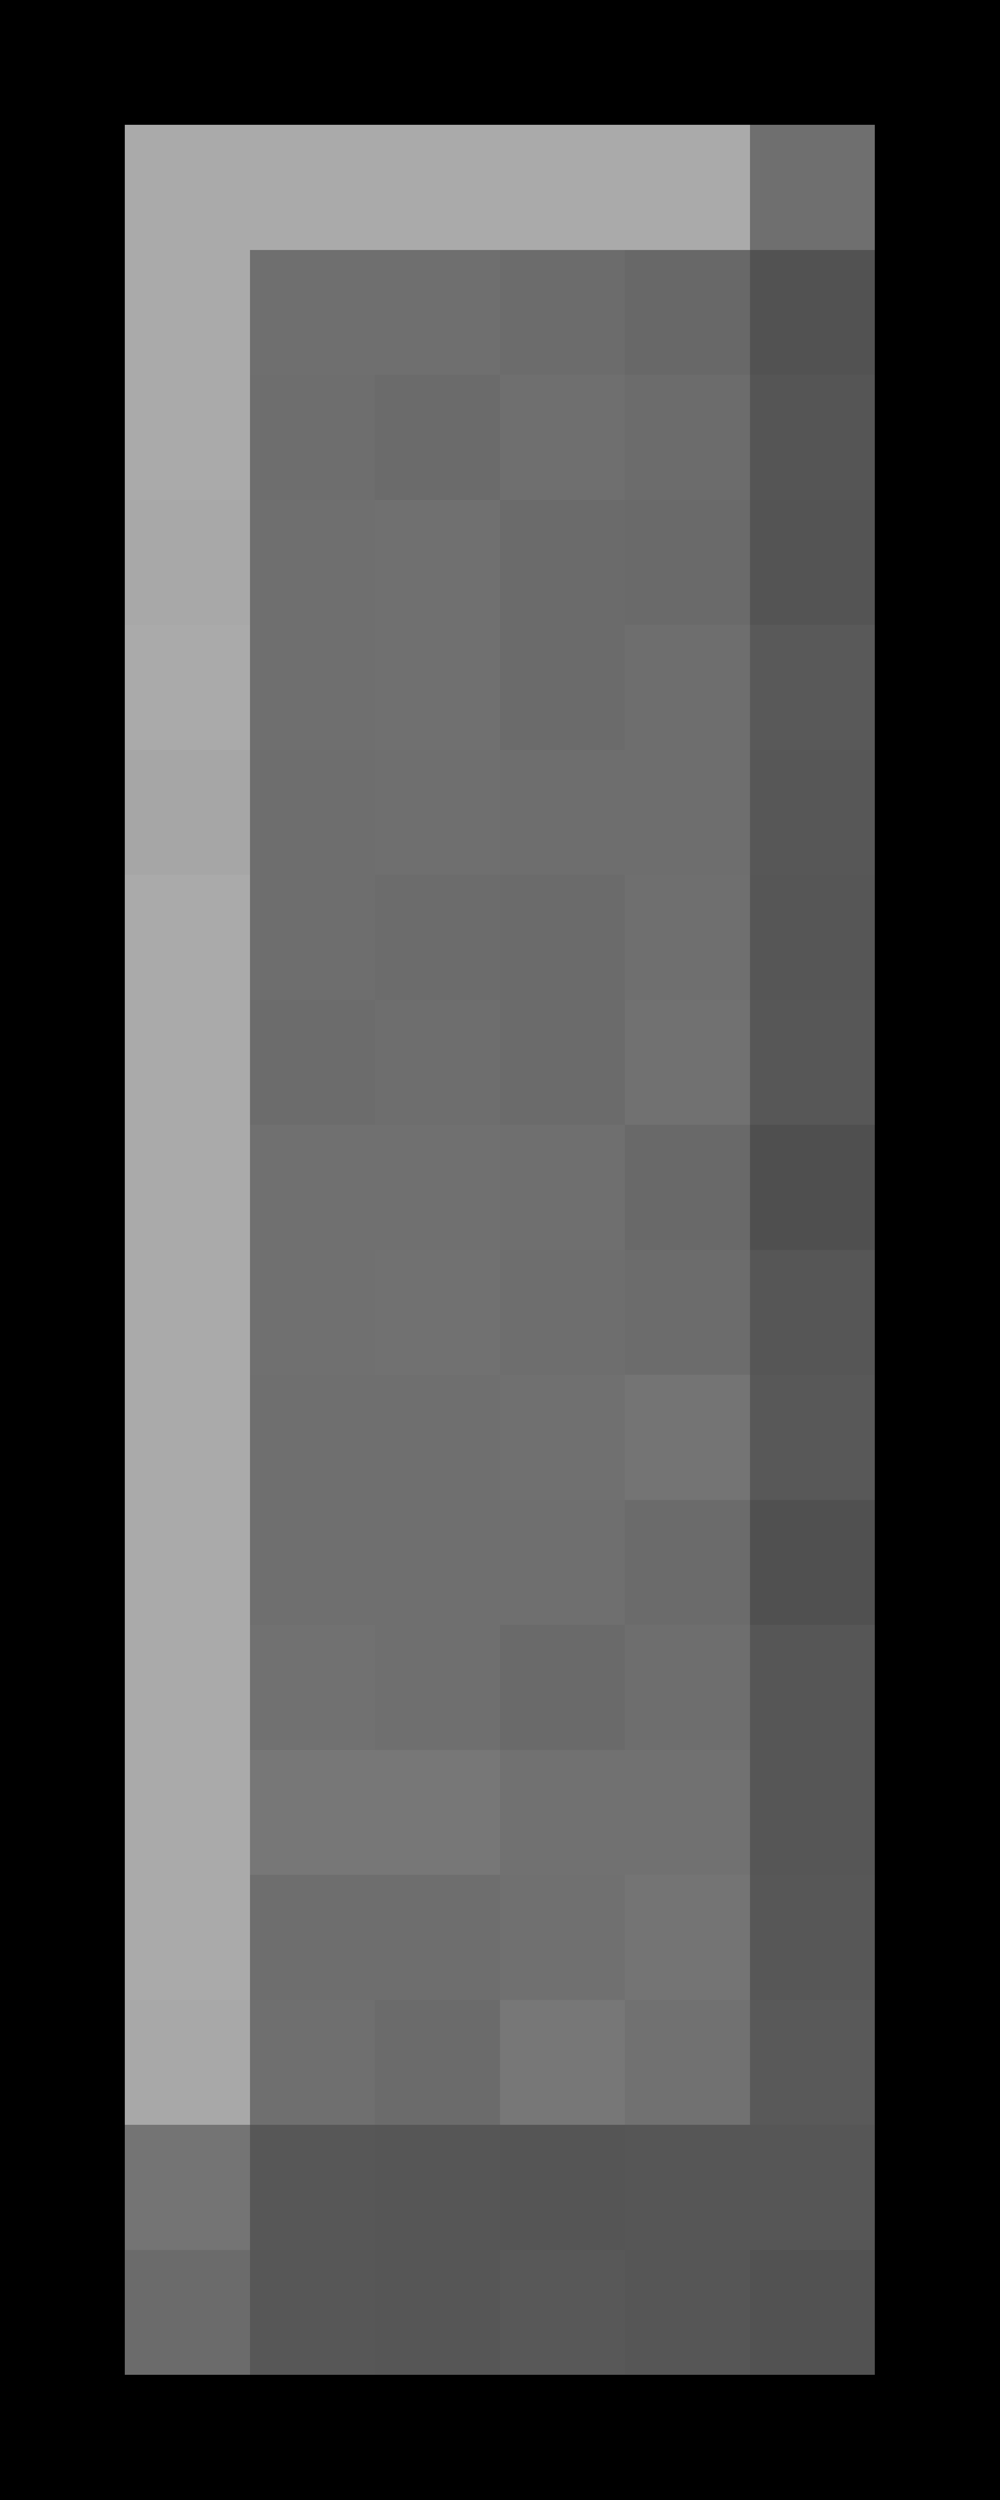 <svg xmlns="http://www.w3.org/2000/svg" viewBox="0 -0.5 8 20" shape-rendering="crispEdges">
<path stroke="#000000" d="M0 0h8M0 1h1M7 1h1M0 2h1M7 2h1M0 3h1M7 3h1M0 4h1M7 4h1M0 5h1M7 5h1M0 6h1M7 6h1M0 7h1M7 7h1M0 8h1M7 8h1M0 9h1M7 9h1M0 10h1M7 10h1M0 11h1M7 11h1M0 12h1M7 12h1M0 13h1M7 13h1M0 14h1M7 14h1M0 15h1M7 15h1M0 16h1M7 16h1M0 17h1M7 17h1M0 18h1M7 18h1M0 19h8" />
<path stroke="#aaaaaa" d="M1 1h5M1 2h1M1 3h1M1 5h1M1 7h1M1 8h1M1 9h1M1 10h1M1 11h1M1 12h1M1 13h1M1 14h1M1 15h1" />
<path stroke="#6f6f6f" d="M6 1h1M2 2h2M4 3h1M2 4h1M2 5h1M3 6h1M5 7h1M4 9h1M2 11h2M2 12h3M3 13h1M2 16h1" />
<path stroke="#6c6c6c" d="M4 2h1M5 3h1M3 7h1M2 8h1M5 10h1" />
<path stroke="#686868" d="M5 2h1" />
<path stroke="#525252" d="M6 2h1M6 18h1" />
<path stroke="#6e6e6e" d="M2 3h1M5 5h1M2 6h1M4 6h2M2 7h1M3 8h1M4 10h1M5 13h1M2 15h2" />
<path stroke="#6b6b6b" d="M3 3h1M4 4h1M4 5h1M4 7h1M4 8h1M5 12h1M3 16h1M1 18h1" />
<path stroke="#555555" d="M6 3h1M4 17h1" />
<path stroke="#a8a8a8" d="M1 4h1M1 16h1" />
<path stroke="#707070" d="M3 4h1M3 5h1M2 9h2M2 10h1M4 11h1M4 15h1" />
<path stroke="#6a6a6a" d="M5 4h1M4 13h1" />
<path stroke="#545454" d="M6 4h1" />
<path stroke="#595959" d="M6 5h1M6 16h1" />
<path stroke="#a6a6a6" d="M1 6h1" />
<path stroke="#575757" d="M6 6h1M6 8h1M6 15h1M2 17h1M2 18h1" />
<path stroke="#565656" d="M6 7h1M6 10h1M6 13h1M6 14h1M3 17h1M5 17h2M3 18h1M5 18h1" />
<path stroke="#717171" d="M5 8h1M3 10h1M2 13h1M4 14h2M5 16h1" />
<path stroke="#696969" d="M5 9h1" />
<path stroke="#4f4f4f" d="M6 9h1" />
<path stroke="#747474" d="M5 11h1M5 15h1M1 17h1" />
<path stroke="#585858" d="M6 11h1M4 18h1" />
<path stroke="#505050" d="M6 12h1" />
<path stroke="#777777" d="M2 14h2M4 16h1" />
</svg>